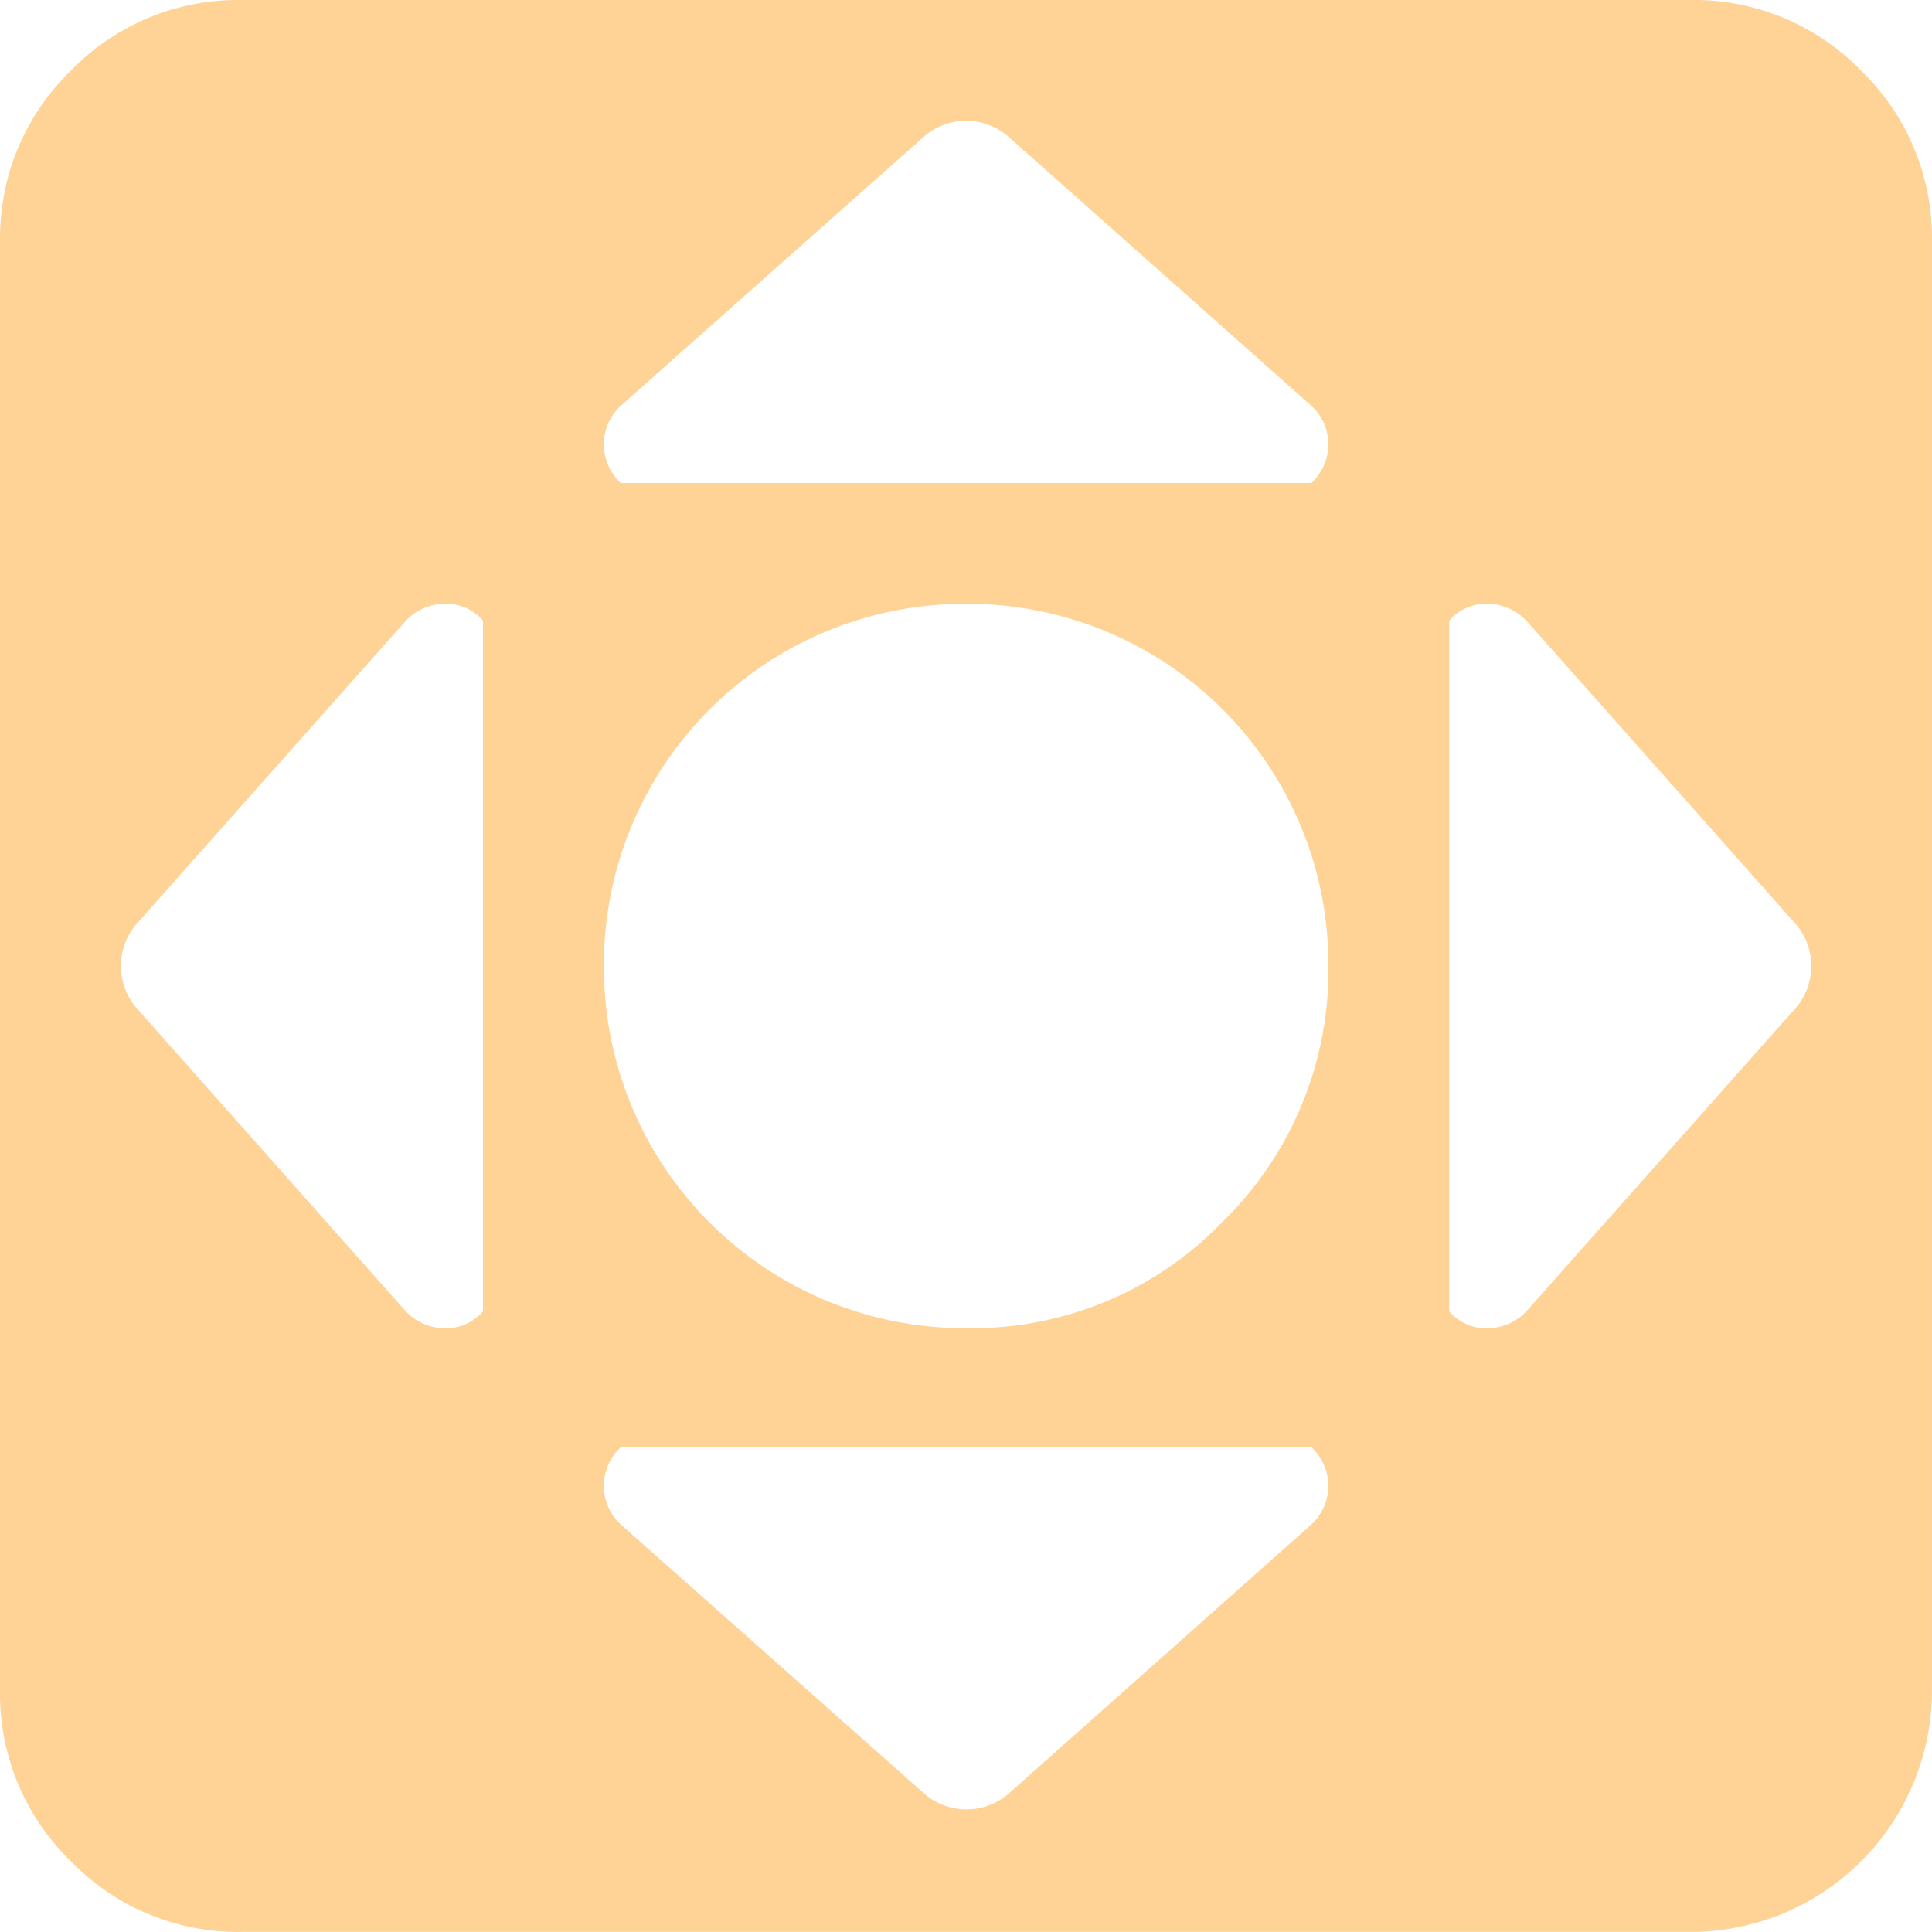 <svg xmlns="http://www.w3.org/2000/svg" width="24" height="24" viewBox="0 0 24 24.001">
    <path id="remote" d="M21.011,24h-18A2.89,2.89,0,0,1,.89,23.122,2.894,2.894,0,0,1,.01,21V3A2.89,2.89,0,0,1,.889.879,2.89,2.89,0,0,1,3.01,0h18a2.89,2.89,0,0,1,2.121.879A2.89,2.89,0,0,1,24.01,3V21a3,3,0,0,1-3,3Zm-15-16.289A.6.6,0,0,0,5.543,7.5a.675.675,0,0,0-.492.211L1.7,11.485a.8.8,0,0,0,0,1.031L5.05,16.29a.675.675,0,0,0,.492.211.6.6,0,0,0,.468-.211V7.711ZM16.3,5.04,12.527,1.689a.8.8,0,0,0-1.031,0L7.722,5.04a.652.652,0,0,0,0,.961H16.3a.652.652,0,0,0,0-.961ZM7.512,12a4.481,4.481,0,0,0,4.5,4.5A4.319,4.319,0,0,0,15.2,15.176a4.365,4.365,0,0,0,1.312-3.187,4.481,4.481,0,0,0-4.5-4.488,4.481,4.481,0,0,0-4.5,4.5ZM16.3,17.978H7.722a.652.652,0,0,0,0,.961L11.5,22.29a.8.8,0,0,0,1.031,0L16.3,18.939a.652.652,0,0,0,0-.961Zm6.024-6.492L18.973,7.712A.675.675,0,0,0,18.48,7.5a.6.6,0,0,0-.468.211V16.29a.6.6,0,0,0,.468.211.675.675,0,0,0,.492-.211l3.351-3.774a.8.8,0,0,0,0-1.031Z" transform="translate(-0.01)" fill="#FFD295"/>
</svg>
